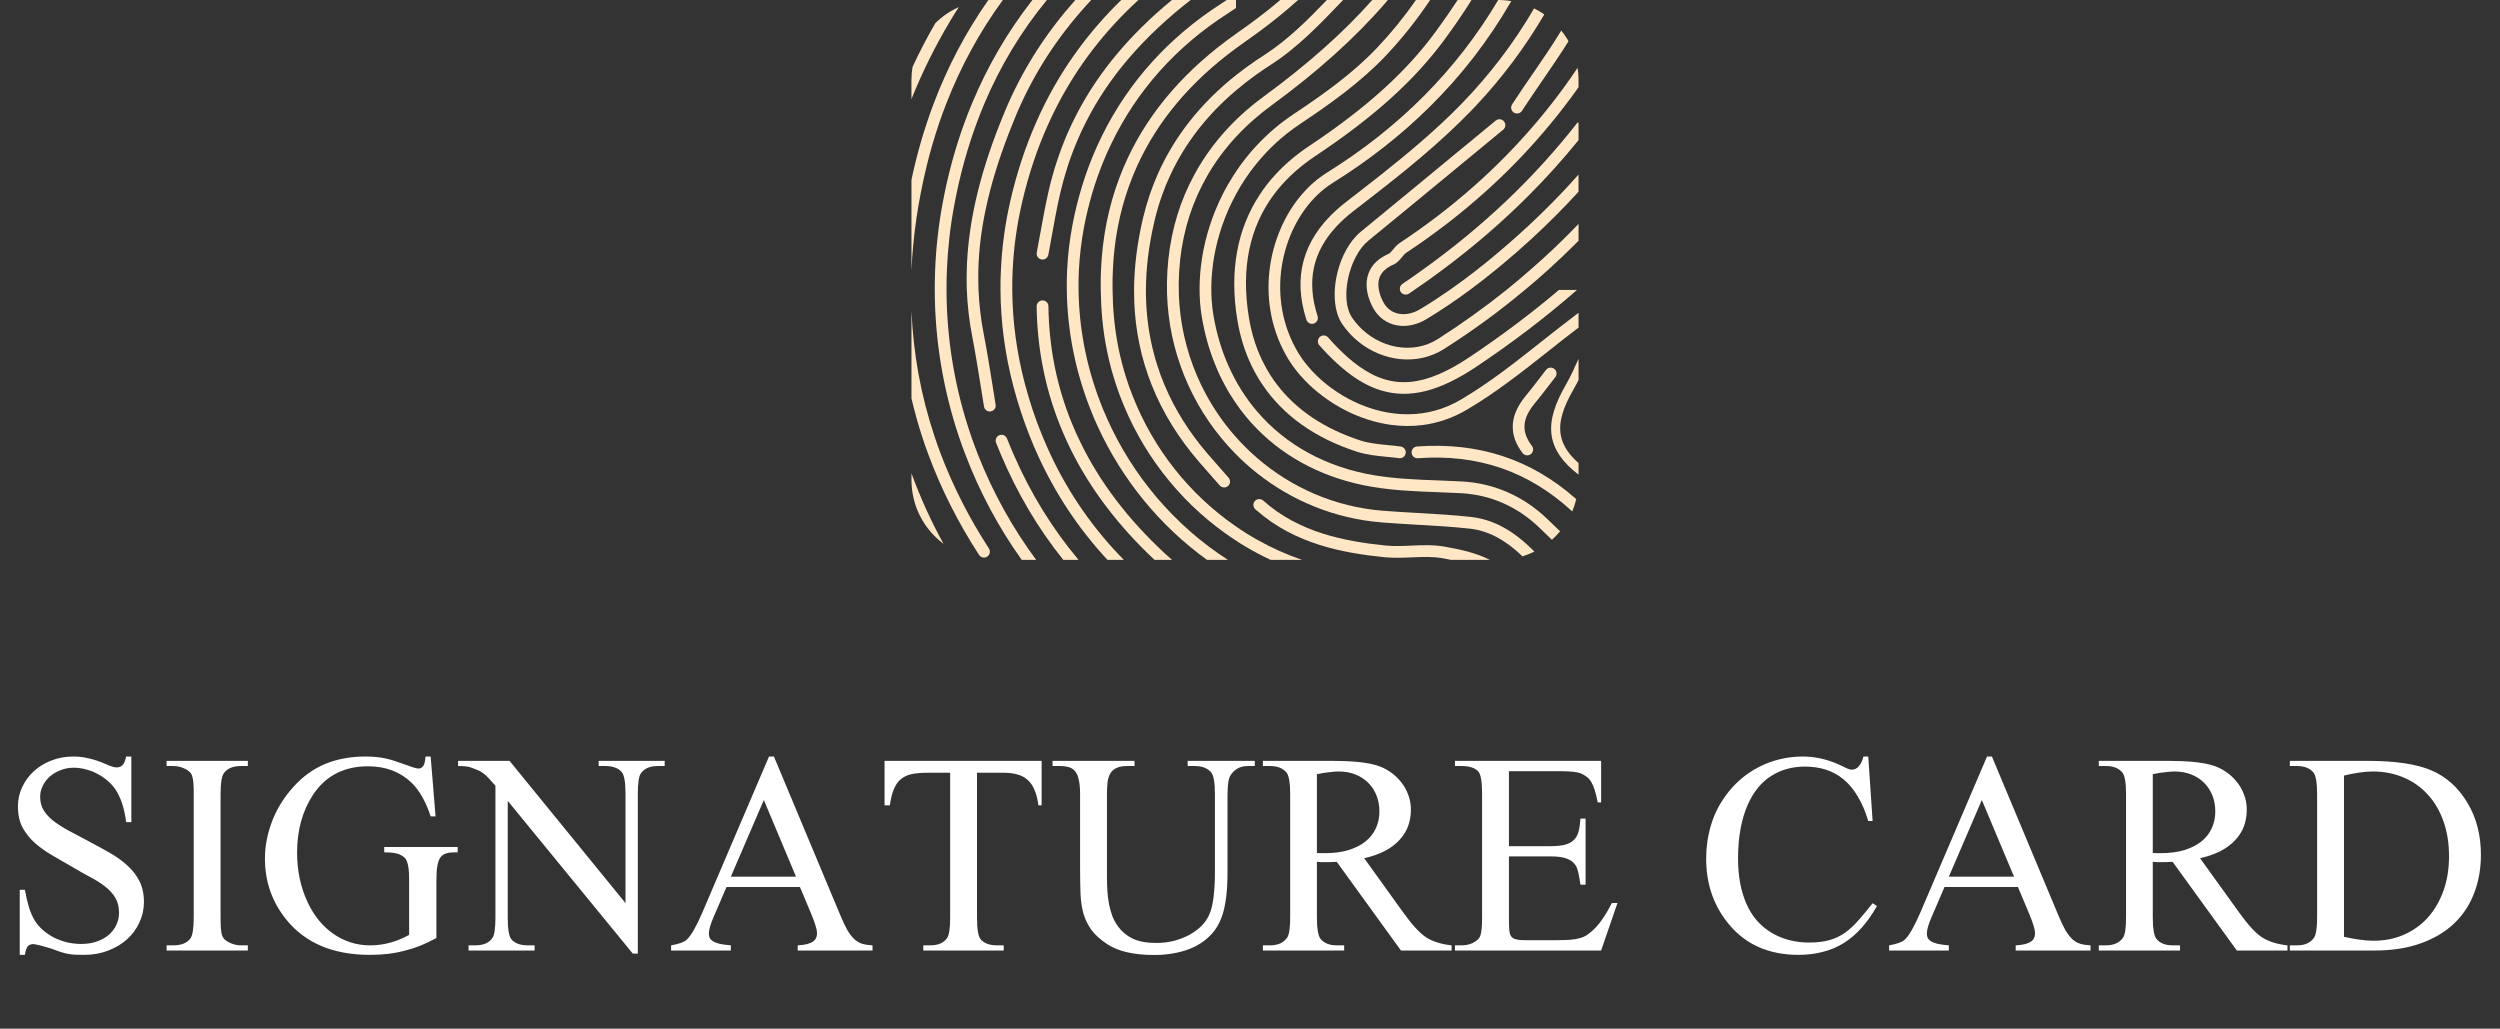 <svg width="192" height="79" viewBox="0 0 192 79" fill="none" xmlns="http://www.w3.org/2000/svg">
<rect x="0" y="0" width="192" height="79" fill="#333333" stroke="none"/>
<path d="M10.087 58.101V63.139H9.689C9.561 62.172 9.328 61.402 8.991 60.829C8.826 60.543 8.619 60.285 8.368 60.056C8.125 59.827 7.856 59.633 7.562 59.476C7.276 59.311 6.968 59.185 6.639 59.1C6.316 59.007 5.991 58.96 5.661 58.96C5.296 58.96 4.956 59.024 4.641 59.153C4.326 59.275 4.05 59.44 3.813 59.648C3.584 59.855 3.405 60.095 3.276 60.367C3.147 60.632 3.083 60.908 3.083 61.194C3.083 61.595 3.176 61.946 3.362 62.247C3.549 62.541 3.803 62.813 4.125 63.063C4.454 63.314 4.838 63.558 5.274 63.794C5.718 64.03 6.198 64.284 6.714 64.557C7.294 64.865 7.845 65.165 8.368 65.459C8.891 65.753 9.349 66.079 9.743 66.436C10.144 66.787 10.463 67.192 10.699 67.65C10.935 68.102 11.054 68.646 11.054 69.283C11.054 69.828 10.939 70.347 10.71 70.841C10.488 71.328 10.173 71.757 9.765 72.13C9.364 72.495 8.88 72.785 8.314 73C7.756 73.222 7.14 73.333 6.467 73.333C6.216 73.333 6.001 73.329 5.822 73.322C5.643 73.315 5.471 73.297 5.307 73.269C5.142 73.247 4.97 73.208 4.791 73.15C4.619 73.1 4.411 73.029 4.168 72.936C3.996 72.871 3.821 72.814 3.642 72.764C3.463 72.706 3.298 72.66 3.147 72.624C2.997 72.588 2.868 72.56 2.761 72.538C2.66 72.517 2.596 72.506 2.567 72.506C2.388 72.506 2.245 72.56 2.138 72.667C2.037 72.774 1.962 72.996 1.912 73.333H1.515V68.338H1.912C2.005 68.861 2.113 69.319 2.234 69.713C2.363 70.1 2.507 70.425 2.664 70.69C2.822 70.948 3.026 71.188 3.276 71.41C3.527 71.632 3.806 71.826 4.114 71.99C4.429 72.148 4.766 72.273 5.124 72.366C5.489 72.452 5.862 72.495 6.241 72.495C6.692 72.495 7.097 72.431 7.455 72.302C7.813 72.173 8.118 72.001 8.368 71.786C8.619 71.564 8.809 71.31 8.938 71.023C9.074 70.73 9.142 70.425 9.142 70.11C9.142 69.645 9.045 69.255 8.852 68.939C8.658 68.617 8.397 68.331 8.067 68.08C7.745 67.829 7.366 67.59 6.929 67.36C6.499 67.131 6.044 66.873 5.564 66.587C5.02 66.265 4.494 65.96 3.985 65.674C3.484 65.38 3.04 65.061 2.653 64.718C2.267 64.367 1.955 63.969 1.719 63.525C1.49 63.081 1.375 62.551 1.375 61.935C1.375 61.42 1.482 60.929 1.697 60.464C1.912 59.998 2.209 59.59 2.589 59.239C2.968 58.888 3.416 58.613 3.932 58.412C4.454 58.204 5.024 58.101 5.64 58.101C6.399 58.101 7.219 58.29 8.1 58.67C8.486 58.849 8.769 58.938 8.948 58.938C9.134 58.938 9.285 58.885 9.399 58.777C9.521 58.663 9.618 58.437 9.689 58.101H10.087ZM19.035 72.603V73H12.794V72.603H13.31C13.918 72.603 14.355 72.427 14.62 72.076C14.792 71.854 14.878 71.303 14.878 70.422V61.012C14.878 60.668 14.871 60.389 14.856 60.174C14.842 59.959 14.813 59.783 14.771 59.648C14.735 59.504 14.677 59.393 14.599 59.315C14.527 59.236 14.427 59.16 14.298 59.089C13.983 58.917 13.653 58.831 13.31 58.831H12.794V58.434H19.035V58.831H18.509C17.907 58.831 17.474 59.007 17.209 59.357C17.03 59.579 16.94 60.131 16.94 61.012V70.422C16.94 70.766 16.948 71.045 16.962 71.26C16.976 71.475 17.001 71.65 17.037 71.786C17.08 71.922 17.141 72.033 17.22 72.119C17.299 72.198 17.402 72.273 17.531 72.345C17.839 72.517 18.165 72.603 18.509 72.603H19.035ZM33.075 58.101L33.451 62.698H33.075C32.703 61.56 32.212 60.697 31.604 60.109C30.73 59.272 29.616 58.852 28.263 58.852C26.408 58.852 24.997 59.587 24.03 61.055C23.221 62.294 22.816 63.769 22.816 65.481C22.816 66.87 23.085 68.137 23.622 69.283C23.858 69.792 24.141 70.25 24.471 70.658C24.8 71.066 25.169 71.414 25.577 71.7C25.985 71.987 26.426 72.209 26.898 72.366C27.378 72.524 27.883 72.603 28.413 72.603C28.95 72.603 29.466 72.534 29.96 72.398C30.461 72.262 30.948 72.062 31.421 71.797V67.586C31.421 67.213 31.407 66.916 31.378 66.694C31.349 66.465 31.306 66.283 31.249 66.147C31.199 66.01 31.127 65.907 31.034 65.835C30.948 65.763 30.848 65.699 30.733 65.642C30.504 65.52 30.096 65.459 29.509 65.459V65.051H35.148V65.459H34.88C34.636 65.459 34.429 65.488 34.257 65.545C34.085 65.595 33.942 65.695 33.827 65.846C33.72 65.996 33.641 66.211 33.591 66.49C33.541 66.769 33.516 67.135 33.516 67.586V72.044C33.086 72.273 32.671 72.47 32.27 72.635C31.869 72.792 31.46 72.921 31.045 73.022C30.637 73.129 30.214 73.208 29.777 73.258C29.348 73.308 28.889 73.333 28.402 73.333C25.588 73.333 23.45 72.431 21.989 70.626C20.894 69.272 20.346 67.711 20.346 65.942C20.346 65.448 20.396 64.954 20.496 64.46C20.596 63.959 20.74 63.472 20.926 62.999C21.112 62.526 21.341 62.075 21.613 61.645C21.885 61.209 22.19 60.808 22.526 60.442C23.242 59.64 24.059 59.05 24.976 58.67C25.899 58.29 26.927 58.101 28.059 58.101C28.395 58.101 28.689 58.115 28.939 58.144C29.19 58.165 29.434 58.204 29.67 58.262C29.906 58.312 30.153 58.383 30.411 58.477C30.676 58.562 30.988 58.67 31.346 58.799C31.74 58.949 32.008 59.024 32.151 59.024C32.287 59.024 32.402 58.964 32.495 58.842C32.595 58.713 32.656 58.466 32.678 58.101H33.075ZM35.181 58.434H39.134L48.039 69.358V60.958C48.039 60.063 47.939 59.504 47.738 59.282C47.466 58.981 47.047 58.831 46.481 58.831H45.977V58.434H51.047V58.831H50.531C49.915 58.831 49.478 59.017 49.221 59.39C49.063 59.612 48.984 60.134 48.984 60.958V73.236H48.598L38.994 61.506V70.476C38.994 71.371 39.091 71.929 39.284 72.151C39.549 72.452 39.968 72.603 40.541 72.603H41.057V73H35.986V72.603H36.491C37.114 72.603 37.555 72.416 37.812 72.044C37.97 71.822 38.049 71.299 38.049 70.476V60.346C37.834 60.095 37.655 59.895 37.512 59.744C37.368 59.594 37.232 59.472 37.103 59.379C36.975 59.279 36.835 59.2 36.685 59.143C36.534 59.078 36.348 59.007 36.126 58.928C35.918 58.863 35.603 58.831 35.181 58.831V58.434ZM61.435 68.123H55.795L54.807 70.422C54.563 70.981 54.441 71.403 54.441 71.689C54.441 71.804 54.459 71.912 54.495 72.012C54.538 72.105 54.62 72.194 54.742 72.28C54.864 72.359 55.036 72.427 55.258 72.484C55.48 72.534 55.77 72.574 56.128 72.603V73H51.541V72.603C52.143 72.495 52.536 72.356 52.723 72.184C52.909 72.012 53.099 71.754 53.292 71.41C53.492 71.059 53.707 70.619 53.937 70.089L59.06 58.101H59.437L64.507 70.218C64.715 70.719 64.904 71.124 65.076 71.432C65.255 71.732 65.438 71.969 65.624 72.141C65.81 72.305 66.011 72.42 66.226 72.484C66.448 72.549 66.709 72.588 67.01 72.603V73H61.263V72.603C61.549 72.588 61.789 72.556 61.982 72.506C62.176 72.456 62.326 72.391 62.434 72.312C62.548 72.234 62.627 72.144 62.67 72.044C62.72 71.944 62.745 71.833 62.745 71.711C62.752 71.553 62.717 71.353 62.638 71.109C62.566 70.859 62.459 70.561 62.315 70.218L61.435 68.123ZM61.134 67.328L58.663 61.441L56.128 67.328H61.134ZM79.997 58.434V61.85H79.75C79.693 61.391 79.596 61.005 79.46 60.69C79.331 60.367 79.159 60.109 78.944 59.916C78.73 59.715 78.468 59.572 78.16 59.486C77.852 59.393 77.494 59.347 77.086 59.347H75.034V70.476C75.034 71.371 75.131 71.929 75.324 72.151C75.589 72.452 76.008 72.603 76.581 72.603H77.086V73H70.909V72.603H71.425C72.041 72.603 72.478 72.416 72.735 72.044C72.893 71.822 72.972 71.299 72.972 70.476V59.347H71.221C70.777 59.347 70.39 59.379 70.061 59.443C69.731 59.508 69.452 59.63 69.223 59.809C68.993 59.988 68.807 60.242 68.664 60.571C68.521 60.901 68.413 61.327 68.342 61.85H67.934V58.434H79.997ZM91.212 58.831V58.434H96.368V58.831H95.82C95.247 58.831 94.807 59.071 94.499 59.551C94.349 59.78 94.273 60.296 94.273 61.098V67.006C94.273 68.46 94.127 69.595 93.833 70.411C93.647 70.934 93.382 71.382 93.038 71.754C92.694 72.119 92.297 72.42 91.846 72.656C91.394 72.893 90.897 73.064 90.353 73.172C89.815 73.287 89.253 73.344 88.666 73.344C87.083 73.344 85.877 73.068 85.046 72.517C84.523 72.173 84.118 71.811 83.832 71.432C83.553 71.045 83.345 70.622 83.209 70.164C83.08 69.699 83.005 69.186 82.983 68.628C82.962 68.062 82.951 67.421 82.951 66.705V61.012C82.951 60.56 82.919 60.192 82.855 59.905C82.797 59.619 82.704 59.397 82.575 59.239C82.446 59.082 82.282 58.974 82.081 58.917C81.888 58.86 81.655 58.831 81.383 58.831H80.835V58.434H87.13V58.831H86.571C86.228 58.831 85.952 58.881 85.744 58.981C85.537 59.075 85.379 59.214 85.272 59.4C85.164 59.587 85.092 59.816 85.057 60.088C85.028 60.36 85.014 60.668 85.014 61.012V67.36C85.014 67.718 85.024 68.073 85.046 68.424C85.067 68.775 85.11 69.115 85.175 69.444C85.239 69.767 85.325 70.075 85.433 70.368C85.547 70.655 85.694 70.92 85.873 71.163C86.152 71.55 86.525 71.858 86.99 72.087C87.463 72.309 88.064 72.42 88.795 72.42C89.268 72.42 89.719 72.366 90.148 72.259C90.585 72.144 90.983 71.99 91.341 71.797C91.706 71.596 92.021 71.364 92.286 71.099C92.551 70.826 92.752 70.529 92.888 70.207C93.167 69.555 93.307 68.456 93.307 66.909V61.012C93.307 60.095 93.206 59.526 93.006 59.304C92.727 58.989 92.311 58.831 91.76 58.831H91.212ZM111.482 73H107.594L102.663 66.189C102.477 66.197 102.309 66.204 102.158 66.211C102.015 66.211 101.886 66.211 101.771 66.211C101.678 66.211 101.578 66.211 101.471 66.211C101.363 66.204 101.252 66.197 101.138 66.189V70.422C101.138 71.338 101.238 71.908 101.438 72.13C101.711 72.445 102.119 72.603 102.663 72.603H103.232V73H96.991V72.603H97.539C98.148 72.603 98.588 72.402 98.86 72.001C99.011 71.779 99.086 71.253 99.086 70.422V61.012C99.086 60.095 98.986 59.526 98.785 59.304C98.506 58.989 98.091 58.831 97.539 58.831H96.991V58.434H102.298C103.83 58.434 104.969 58.548 105.714 58.777C106.079 58.885 106.419 59.046 106.734 59.261C107.057 59.476 107.336 59.73 107.572 60.023C107.816 60.317 108.006 60.647 108.142 61.012C108.285 61.377 108.356 61.767 108.356 62.183C108.356 62.634 108.285 63.056 108.142 63.45C107.998 63.837 107.776 64.191 107.476 64.514C107.182 64.836 106.81 65.115 106.358 65.352C105.907 65.588 105.377 65.774 104.769 65.91L107.776 70.089C108.471 71.056 109.062 71.693 109.549 72.001C110.05 72.316 110.695 72.517 111.482 72.603V73ZM101.138 65.513C101.274 65.513 101.392 65.516 101.492 65.523C101.592 65.523 101.675 65.523 101.739 65.523C102.434 65.523 103.043 65.445 103.565 65.287C104.095 65.122 104.536 64.897 104.887 64.61C105.238 64.324 105.499 63.987 105.671 63.601C105.85 63.207 105.939 62.781 105.939 62.322C105.939 61.871 105.864 61.459 105.714 61.087C105.563 60.707 105.349 60.382 105.069 60.109C104.797 59.837 104.468 59.626 104.081 59.476C103.701 59.325 103.283 59.25 102.824 59.25C102.617 59.25 102.373 59.268 102.094 59.304C101.814 59.332 101.496 59.383 101.138 59.454V65.513ZM115.887 59.228V64.986H119.088C119.553 64.986 119.929 64.947 120.216 64.868C120.509 64.782 120.739 64.653 120.903 64.481C121.068 64.302 121.183 64.08 121.247 63.815C121.312 63.55 121.354 63.235 121.376 62.87H121.773V67.94H121.376C121.326 67.582 121.276 67.292 121.226 67.07C121.175 66.841 121.125 66.676 121.075 66.576C121.011 66.447 120.928 66.336 120.828 66.243C120.728 66.143 120.599 66.057 120.441 65.985C120.284 65.914 120.094 65.86 119.872 65.824C119.65 65.788 119.389 65.77 119.088 65.77H115.887V70.572C115.887 71.21 115.915 71.603 115.973 71.754C116.001 71.818 116.037 71.879 116.08 71.936C116.123 71.994 116.184 72.044 116.263 72.087C116.349 72.123 116.456 72.151 116.585 72.173C116.721 72.194 116.889 72.205 117.09 72.205H119.561C119.983 72.205 120.334 72.194 120.613 72.173C120.9 72.144 121.147 72.101 121.354 72.044C121.569 71.98 121.756 71.894 121.913 71.786C122.078 71.671 122.25 71.528 122.429 71.356C122.651 71.142 122.876 70.866 123.105 70.529C123.335 70.193 123.564 69.799 123.793 69.348H124.223L122.966 73H111.74V72.603H112.256C112.392 72.603 112.535 72.588 112.686 72.56C112.836 72.531 112.976 72.484 113.104 72.42C113.241 72.356 113.362 72.277 113.47 72.184C113.577 72.083 113.652 71.969 113.695 71.84C113.781 71.618 113.824 71.149 113.824 70.433V60.969C113.824 60.052 113.731 59.483 113.545 59.261C113.287 58.974 112.857 58.831 112.256 58.831H111.74V58.434H122.966V61.624H122.708C122.629 61.237 122.55 60.919 122.472 60.668C122.393 60.417 122.303 60.21 122.203 60.045C122.103 59.88 121.988 59.751 121.859 59.658C121.73 59.558 121.576 59.468 121.397 59.39C121.104 59.282 120.599 59.228 119.883 59.228H115.887ZM143.483 58.101L143.816 63.053H143.483C143.261 62.315 142.989 61.681 142.667 61.151C142.352 60.621 141.99 60.188 141.582 59.852C141.174 59.515 140.723 59.268 140.229 59.11C139.734 58.953 139.197 58.874 138.617 58.874C137.643 58.874 136.78 59.114 136.028 59.594C135.276 60.066 134.678 60.797 134.234 61.785C133.991 62.329 133.805 62.949 133.676 63.644C133.547 64.331 133.482 65.105 133.482 65.964C133.482 67.274 133.694 68.417 134.116 69.391C134.331 69.885 134.6 70.318 134.922 70.69C135.251 71.063 135.624 71.374 136.039 71.625C136.454 71.876 136.906 72.065 137.393 72.194C137.887 72.323 138.399 72.388 138.929 72.388C139.53 72.388 140.049 72.327 140.486 72.205C140.923 72.083 141.321 71.897 141.679 71.647C142.037 71.396 142.381 71.081 142.71 70.701C143.047 70.322 143.415 69.878 143.816 69.369L144.149 69.584C143.784 70.228 143.39 70.787 142.968 71.26C142.545 71.732 142.087 72.123 141.593 72.431C141.099 72.739 140.562 72.964 139.981 73.107C139.409 73.258 138.789 73.333 138.123 73.333C135.702 73.333 133.833 72.438 132.516 70.647C131.527 69.315 131.033 67.747 131.033 65.942C131.033 65.076 131.151 64.238 131.388 63.429C131.624 62.612 131.989 61.86 132.483 61.173C132.827 60.686 133.217 60.253 133.654 59.873C134.098 59.486 134.575 59.164 135.083 58.906C135.599 58.641 136.139 58.441 136.705 58.305C137.271 58.169 137.851 58.101 138.445 58.101C139.498 58.101 140.536 58.358 141.561 58.874C141.876 59.039 142.09 59.117 142.205 59.11C142.434 59.11 142.624 59.017 142.774 58.831C142.932 58.638 143.043 58.394 143.107 58.101H143.483ZM154.978 68.123H149.338L148.35 70.422C148.106 70.981 147.984 71.403 147.984 71.689C147.984 71.804 148.002 71.912 148.038 72.012C148.081 72.105 148.163 72.194 148.285 72.28C148.407 72.359 148.579 72.427 148.801 72.484C149.023 72.534 149.313 72.574 149.671 72.603V73H145.084V72.603C145.686 72.495 146.079 72.356 146.266 72.184C146.452 72.012 146.642 71.754 146.835 71.41C147.035 71.059 147.25 70.619 147.479 70.089L152.604 58.101H152.979L158.05 70.218C158.257 70.719 158.447 71.124 158.619 71.432C158.798 71.732 158.981 71.969 159.167 72.141C159.353 72.305 159.554 72.42 159.769 72.484C159.991 72.549 160.252 72.588 160.553 72.603V73H154.806V72.603C155.092 72.588 155.332 72.556 155.525 72.506C155.719 72.456 155.869 72.391 155.977 72.312C156.091 72.234 156.17 72.144 156.213 72.044C156.263 71.944 156.288 71.833 156.288 71.711C156.295 71.553 156.259 71.353 156.181 71.109C156.109 70.859 156.002 70.561 155.858 70.218L154.978 68.123ZM154.677 67.328L152.206 61.441L149.671 67.328H154.677ZM175.678 73H171.789L166.858 66.189C166.672 66.197 166.504 66.204 166.354 66.211C166.21 66.211 166.081 66.211 165.967 66.211C165.874 66.211 165.773 66.211 165.666 66.211C165.559 66.204 165.448 66.197 165.333 66.189V70.422C165.333 71.338 165.433 71.908 165.634 72.13C165.906 72.445 166.314 72.603 166.858 72.603H167.428V73H161.187V72.603H161.734C162.343 72.603 162.784 72.402 163.056 72.001C163.206 71.779 163.281 71.253 163.281 70.422V61.012C163.281 60.095 163.181 59.526 162.98 59.304C162.701 58.989 162.286 58.831 161.734 58.831H161.187V58.434H166.493C168.026 58.434 169.164 58.548 169.909 58.777C170.274 58.885 170.615 59.046 170.93 59.261C171.252 59.476 171.531 59.73 171.768 60.023C172.011 60.317 172.201 60.647 172.337 61.012C172.48 61.377 172.552 61.767 172.552 62.183C172.552 62.634 172.48 63.056 172.337 63.45C172.194 63.837 171.972 64.191 171.671 64.514C171.377 64.836 171.005 65.115 170.554 65.352C170.103 65.588 169.573 65.774 168.964 65.91L171.972 70.089C172.666 71.056 173.257 71.693 173.744 72.001C174.245 72.316 174.89 72.517 175.678 72.603V73ZM165.333 65.513C165.469 65.513 165.587 65.516 165.688 65.523C165.788 65.523 165.87 65.523 165.935 65.523C166.629 65.523 167.238 65.445 167.761 65.287C168.291 65.122 168.731 64.897 169.082 64.61C169.433 64.324 169.694 63.987 169.866 63.601C170.045 63.207 170.135 62.781 170.135 62.322C170.135 61.871 170.06 61.459 169.909 61.087C169.759 60.707 169.544 60.382 169.265 60.109C168.993 59.837 168.663 59.626 168.276 59.476C167.897 59.325 167.478 59.25 167.02 59.25C166.812 59.25 166.568 59.268 166.289 59.304C166.01 59.332 165.691 59.383 165.333 59.454V65.513ZM175.86 73V72.603H176.408C177.017 72.603 177.454 72.406 177.719 72.012C177.876 71.783 177.955 71.253 177.955 70.422V61.012C177.955 60.095 177.855 59.526 177.654 59.304C177.375 58.989 176.96 58.831 176.408 58.831H175.86V58.434H181.79C183.967 58.434 185.621 58.681 186.753 59.175C187.892 59.669 188.805 60.492 189.492 61.645C190.187 62.791 190.534 64.123 190.534 65.642C190.534 66.716 190.359 67.704 190.008 68.606C189.664 69.509 189.148 70.286 188.461 70.938C187.781 71.582 186.928 72.087 185.904 72.452C184.887 72.817 183.709 73 182.37 73H175.86ZM180.018 71.947C180.913 72.148 181.675 72.248 182.306 72.248C183.129 72.248 183.892 72.098 184.594 71.797C185.303 71.489 185.915 71.056 186.431 70.497C186.946 69.931 187.351 69.247 187.645 68.445C187.938 67.643 188.085 66.745 188.085 65.749C188.085 64.746 187.938 63.844 187.645 63.042C187.358 62.24 186.953 61.56 186.431 61.001C185.915 60.435 185.296 60.002 184.572 59.701C183.856 59.4 183.072 59.25 182.22 59.25C181.897 59.25 181.554 59.279 181.188 59.336C180.823 59.386 180.433 59.461 180.018 59.562V71.947Z" fill="white"/>
<path d="M82.857 20.782C82.834 21.265 82.825 21.744 82.834 22.222C82.861 25.148 83.421 28.03 84.442 30.735C84.622 31.222 84.821 31.701 85.033 32.171C86.984 36.528 90.172 40.34 94.304 42.999H92.701C89.034 40.353 86.171 36.799 84.32 32.785C84.103 32.315 83.9 31.837 83.715 31.354C82.581 28.463 81.963 25.366 81.931 22.223C81.922 21.744 81.931 21.261 81.954 20.782C82.008 19.577 82.153 18.367 82.387 17.165C82.744 15.336 83.263 13.593 83.945 11.945C84.162 11.421 84.397 10.906 84.645 10.405C86.677 6.296 89.766 2.863 93.789 0.281C93.934 0.19 94.074 0.096 94.214 0H94.923V0.615C94.711 0.759 94.494 0.904 94.277 1.044C90.331 3.572 87.314 6.959 85.359 11.014C85.11 11.524 84.88 12.044 84.668 12.576C84.063 14.085 83.597 15.674 83.272 17.336C83.051 18.483 82.915 19.635 82.857 20.781V20.782Z" fill="#FFE7C6"/>
<path d="M99.999 42.999H97.592C97.235 42.837 96.883 42.661 96.54 42.475C95.962 42.169 95.397 41.834 94.856 41.473C91.058 38.993 88.046 35.354 86.289 31.096C86.086 30.608 85.901 30.116 85.734 29.614C85.183 27.966 84.813 26.236 84.65 24.453C84.582 23.698 84.546 22.953 84.537 22.222C84.528 21.734 84.532 21.255 84.555 20.781C84.659 18.266 85.124 15.9 85.955 13.696C86.154 13.164 86.371 12.64 86.615 12.129C88.33 8.476 91.103 5.288 94.923 2.597C94.978 2.556 95.032 2.515 95.086 2.479C95.582 2.136 96.057 1.793 96.508 1.45C97.154 0.967 97.759 0.483 98.323 0H99.692C98.743 0.859 97.687 1.712 96.508 2.574C96.215 2.791 95.912 3.003 95.601 3.22C95.371 3.378 95.145 3.541 94.923 3.708C91.428 6.277 88.895 9.298 87.332 12.744C87.093 13.268 86.881 13.801 86.686 14.343C85.969 16.357 85.562 18.502 85.467 20.782C85.44 21.256 85.436 21.74 85.445 22.223C85.45 22.927 85.485 23.645 85.553 24.372C85.698 25.953 86.009 27.488 86.474 28.96C86.632 29.475 86.813 29.981 87.016 30.477C88.61 34.506 91.36 37.965 94.856 40.385C95.397 40.769 95.962 41.121 96.54 41.446C97.637 42.065 98.793 42.589 99.999 42.999Z" fill="#FFE7C6"/>
<path d="M117.84 42.362C117.551 42.507 117.245 42.629 116.928 42.728C115.578 41.432 114.282 40.755 112.86 40.597C111.519 40.452 110.146 40.371 108.818 40.299C107.933 40.245 107.025 40.195 106.127 40.123C102.514 39.834 99.218 38.461 96.54 36.339C95.944 35.869 95.384 35.363 94.856 34.821C93.37 33.304 92.146 31.53 91.256 29.565C91.035 29.082 90.837 28.59 90.66 28.084C89.956 26.092 89.59 23.948 89.622 21.721C89.658 19.296 90.119 17.029 90.986 14.952C91.203 14.437 91.442 13.936 91.708 13.448C92.539 11.904 93.614 10.486 94.923 9.208C95.42 8.725 95.944 8.264 96.508 7.826C96.693 7.677 96.883 7.533 97.078 7.393C100.442 4.927 103.164 2.507 105.391 0H106.583C106.534 0.064 106.479 0.127 106.425 0.19C104.095 2.895 101.21 5.487 97.615 8.12C97.231 8.4 96.861 8.693 96.509 8.996C95.94 9.474 95.412 9.98 94.924 10.509C94.079 11.421 93.353 12.405 92.747 13.448C92.463 13.936 92.206 14.437 91.975 14.952C91.049 17.02 90.562 19.296 90.526 21.735C90.494 23.961 90.883 26.106 91.619 28.084C91.809 28.589 92.016 29.082 92.251 29.565C92.942 30.997 93.818 32.32 94.857 33.499C95.381 34.095 95.94 34.65 96.541 35.169C99.178 37.45 102.515 38.931 106.2 39.225C107.085 39.292 107.992 39.347 108.869 39.397C110.21 39.473 111.596 39.55 112.956 39.699C114.654 39.889 116.176 40.702 117.743 42.264L117.842 42.364L117.84 42.362Z" fill="#FFE7C6"/>
<path d="M75.112 34.925C76.241 37.802 77.745 40.521 79.579 42.999H78.468C76.693 40.507 75.239 37.797 74.15 34.93C73.961 34.451 73.789 33.968 73.626 33.48C72.434 29.899 71.793 26.102 71.789 22.223C71.789 21.744 71.798 21.265 71.816 20.782C71.884 19.057 72.074 17.323 72.398 15.58C72.8 13.431 73.356 11.376 74.074 9.421C74.25 8.933 74.439 8.454 74.634 7.985C75.831 5.099 77.384 2.435 79.289 0H80.4C78.418 2.416 76.815 5.072 75.587 7.984C75.388 8.454 75.198 8.933 75.022 9.42C74.277 11.412 73.704 13.52 73.288 15.747C72.972 17.431 72.787 19.115 72.719 20.782C72.701 21.261 72.692 21.744 72.692 22.222C72.696 26.106 73.351 29.904 74.579 33.48C74.746 33.967 74.922 34.446 75.112 34.925V34.925Z" fill="#FFE7C6"/>
<path d="M119.814 40.805C119.62 41.035 119.412 41.252 119.186 41.455C118.852 41.13 118.518 40.809 118.184 40.489C116.522 38.899 114.458 37.996 112.209 37.878C111.636 37.847 111.058 37.824 110.48 37.802C108.813 37.739 107.093 37.675 105.417 37.395C101.832 36.795 98.802 35.241 96.539 32.938C95.916 32.306 95.352 31.62 94.855 30.88C94.566 30.46 94.3 30.021 94.061 29.565C93.799 29.091 93.564 28.594 93.361 28.084C92.864 26.896 92.507 25.614 92.286 24.255C91.848 21.55 92.291 18.122 93.889 14.952C94.142 14.442 94.431 13.94 94.747 13.448C94.802 13.358 94.86 13.268 94.923 13.182C95.384 12.487 95.912 11.813 96.508 11.177C97.33 10.292 98.283 9.474 99.367 8.752C101.588 7.275 103.905 5.636 105.784 3.644C106.858 2.507 107.847 1.292 108.746 0H109.834C108.823 1.517 107.689 2.94 106.443 4.263C104.501 6.313 102.135 7.997 99.868 9.506C98.541 10.391 97.425 11.425 96.509 12.554C95.881 13.317 95.349 14.125 94.906 14.952C93.225 18.05 92.747 21.45 93.176 24.11C93.406 25.532 93.799 26.865 94.341 28.084C94.915 29.38 95.651 30.554 96.54 31.593C98.726 34.158 101.824 35.882 105.567 36.506C107.184 36.772 108.877 36.84 110.516 36.899C111.099 36.921 111.681 36.944 112.259 36.975C114.725 37.106 116.992 38.095 118.812 39.839C119.146 40.159 119.481 40.484 119.815 40.805H119.814Z" fill="#FFE7C6"/>
<path d="M70.001 36.352C70.692 38.244 71.513 40.051 72.466 41.771C72.358 41.69 72.254 41.609 72.155 41.519C70.885 40.439 70.073 38.863 70.005 37.089C70.001 37.007 70.001 36.926 70.001 36.849V36.353V36.352Z" fill="#FFE7C6"/>
<path d="M73.635 0.542C73.423 0.868 73.22 1.197 73.021 1.531C71.829 3.523 70.822 5.55 70 7.614V6.151C70 5.808 70.027 5.469 70.082 5.144C70.605 4.015 71.188 2.896 71.829 1.785C71.866 1.748 71.897 1.713 71.933 1.681C72.344 1.292 72.814 0.954 73.324 0.692C73.428 0.637 73.532 0.588 73.636 0.542H73.635Z" fill="#FFE7C6"/>
<path d="M105.95 21.306C105.833 21.617 105.837 21.952 105.9 22.267C105.954 22.565 106.063 22.846 106.176 23.076C106.411 23.581 106.772 23.907 107.246 24.051C107.797 24.218 108.456 24.11 109.048 23.757C109.811 23.301 110.57 22.805 111.342 22.267C112.028 21.788 112.719 21.278 113.424 20.727C113.893 20.357 114.372 19.973 114.855 19.567C117.208 17.602 119.33 15.553 121.231 13.407V14.726C120.658 15.353 120.066 15.972 119.456 16.582C118.192 17.846 116.851 19.075 115.433 20.258C115.243 20.416 115.054 20.574 114.864 20.728C114.196 21.274 113.537 21.789 112.886 22.267C111.748 23.112 110.633 23.861 109.513 24.53C108.7 25.017 107.779 25.157 106.984 24.913C106.266 24.696 105.706 24.196 105.358 23.464C105.159 23.048 105.033 22.651 104.983 22.267C104.92 21.807 104.961 21.378 105.105 20.989C105.137 20.899 105.178 20.813 105.222 20.728C105.494 20.204 105.972 19.789 106.645 19.495C106.744 19.454 106.866 19.31 106.983 19.165C107.119 18.998 107.277 18.809 107.494 18.664C111.513 16.004 115.012 12.92 117.974 9.425C118.34 8.996 118.697 8.558 119.045 8.115C119.79 7.176 120.494 6.205 121.159 5.207C121.19 5.42 121.213 5.632 121.222 5.848C121.226 5.948 121.231 6.052 121.231 6.151V6.698C120.896 7.176 120.548 7.65 120.187 8.115C119.853 8.558 119.51 8.991 119.153 9.42C116.037 13.222 112.307 16.564 107.99 19.418C107.891 19.486 107.787 19.608 107.679 19.743C107.503 19.956 107.304 20.195 107.006 20.326C106.744 20.439 106.527 20.574 106.356 20.728C106.166 20.9 106.031 21.089 105.95 21.306H105.95Z" fill="#FFE7C6"/>
<path d="M77.772 20.782C77.745 21.265 77.736 21.744 77.741 22.222C77.754 24.643 78.075 27.063 78.707 29.461C79.073 30.848 79.515 32.18 80.044 33.458C80.248 33.959 80.464 34.456 80.694 34.939C82.108 37.942 83.982 40.634 86.312 43H85.056C82.839 40.616 81.051 37.92 79.692 34.93C79.47 34.447 79.263 33.959 79.068 33.458C78.59 32.248 78.178 30.997 77.835 29.697C77.181 27.217 76.851 24.725 76.837 22.223C76.833 21.745 76.842 21.262 76.869 20.783C76.946 18.968 77.194 17.152 77.614 15.346C78.097 13.255 78.748 11.286 79.561 9.435C79.778 8.934 80.008 8.442 80.252 7.963C81.742 5.004 83.692 2.358 86.113 0H87.427C84.862 2.353 82.812 5.009 81.25 7.998C81.006 8.468 80.771 8.95 80.55 9.438C79.678 11.344 78.996 13.38 78.495 15.548C78.089 17.291 77.849 19.038 77.772 20.781V20.782Z" fill="#FFE7C6"/>
<path d="M121.232 24.029V25.158C120.477 25.731 119.719 26.328 118.987 26.91C116.973 28.504 114.891 30.152 112.647 31.471C111.527 32.13 110.38 32.5 109.237 32.645C108.42 32.749 107.611 32.735 106.822 32.627C104.392 32.297 102.152 31.069 100.558 29.556C100.066 29.087 99.632 28.59 99.276 28.084C99.163 27.926 99.055 27.768 98.959 27.61C96.354 23.334 97.311 18.064 99.962 14.953C100.468 14.357 101.033 13.842 101.651 13.427C101.728 13.377 101.804 13.328 101.881 13.277C107.495 9.786 111.902 5.343 115.063 0H115.176C115.479 0.005 115.777 0.037 116.066 0.082C114.35 3.062 112.264 5.772 109.802 8.201C107.608 10.373 105.124 12.319 102.356 14.044C101.945 14.297 101.556 14.604 101.195 14.952C98.36 17.657 97.163 22.918 99.732 27.14C99.926 27.456 100.152 27.777 100.414 28.084C100.834 28.599 101.345 29.095 101.914 29.547C102.912 30.337 104.108 31.001 105.404 31.398C106.312 31.678 107.265 31.832 108.231 31.814C109.545 31.796 110.895 31.457 112.191 30.694C114.382 29.407 116.44 27.777 118.427 26.201C119.326 25.492 120.256 24.756 121.186 24.056C121.2 24.047 121.218 24.038 121.232 24.029V24.029Z" fill="#FFE7C6"/>
<path d="M75.948 42.123C76.065 42.308 76.038 42.543 75.889 42.688C75.866 42.71 75.844 42.733 75.817 42.751C75.605 42.886 75.325 42.823 75.189 42.615C73.577 40.127 72.286 37.567 71.311 34.938C71.13 34.46 70.963 33.972 70.805 33.489C70.498 32.532 70.227 31.565 70.001 30.595V23.848C70.137 27.149 70.724 30.369 71.762 33.485C71.92 33.973 72.091 34.456 72.277 34.934C73.216 37.395 74.44 39.793 75.948 42.123H75.948Z" fill="#FFE7C6"/>
<path d="M77.018 0C75.235 2.444 73.781 5.103 72.665 7.98C72.48 8.454 72.304 8.933 72.137 9.42C71.78 10.477 71.459 11.556 71.188 12.667C70.511 15.422 70.114 18.131 70.001 20.782V13.8C70.095 13.353 70.199 12.902 70.312 12.45C70.565 11.416 70.859 10.405 71.188 9.42C71.346 8.933 71.518 8.454 71.698 7.98C72.778 5.117 74.182 2.457 75.903 0.005C75.988 0 76.07 0 76.155 0H77.018H77.018Z" fill="#FFE7C6"/>
<path d="M113.013 0C112.412 0.962 111.749 1.933 111.026 2.922C108.669 6.142 105.58 8.942 101.006 11.99C100.337 12.437 99.728 12.916 99.186 13.431C98.676 13.909 98.224 14.415 97.826 14.952C95.957 17.472 95.306 20.61 95.907 24.332C96.124 25.704 96.539 26.96 97.144 28.084C97.415 28.599 97.727 29.087 98.079 29.543C99.565 31.49 101.728 32.939 104.509 33.838C105.141 34.041 105.828 34.109 106.55 34.181C106.894 34.212 107.237 34.244 107.576 34.294C107.819 34.33 107.991 34.56 107.959 34.804C107.941 34.903 107.896 34.994 107.828 35.062C107.734 35.156 107.594 35.211 107.449 35.188C107.124 35.143 106.794 35.111 106.465 35.08C105.724 35.007 104.956 34.931 104.229 34.696C100.996 33.653 98.548 31.906 96.959 29.544C96.642 29.083 96.367 28.595 96.119 28.085C95.591 26.988 95.22 25.782 95.013 24.477C94.421 20.801 95.017 17.581 96.747 14.953C97.09 14.42 97.487 13.915 97.93 13.431C98.661 12.632 99.52 11.9 100.504 11.241C104.983 8.251 108.004 5.519 110.294 2.385C110.886 1.581 111.432 0.787 111.947 0.001H113.013L113.013 0Z" fill="#FFE7C6"/>
<path d="M103.15 0L103.146 0.005C101.434 1.798 99.668 3.65 97.587 4.982C97.216 5.217 96.855 5.461 96.507 5.713C95.952 6.106 95.424 6.517 94.922 6.946C92.701 8.825 91.016 11.002 89.879 13.449C89.648 13.937 89.445 14.438 89.26 14.952C89.034 15.589 88.835 16.244 88.677 16.912C88.668 16.952 88.659 16.993 88.65 17.034C87.792 20.696 87.792 24.119 88.65 27.28C88.722 27.552 88.799 27.818 88.889 28.084C89.047 28.586 89.227 29.082 89.436 29.575H89.44C90.226 31.453 91.342 33.228 92.782 34.895C93.134 35.301 93.487 35.703 93.843 36.105L94.353 36.688C94.511 36.868 94.502 37.139 94.335 37.306C94.326 37.311 94.317 37.32 94.313 37.324C94.123 37.491 93.839 37.468 93.676 37.283L93.166 36.705C92.809 36.299 92.452 35.892 92.1 35.486C90.506 33.644 89.287 31.67 88.455 29.579C87.647 27.552 87.196 25.407 87.11 23.158V23.127C87.101 22.829 87.096 22.526 87.096 22.223C87.11 20.444 87.344 18.602 87.796 16.701C88.071 15.553 88.442 14.456 88.902 13.404C90.189 10.487 92.203 7.936 94.922 5.773C95.427 5.375 95.956 4.987 96.507 4.612C96.701 4.482 96.9 4.351 97.099 4.224C98.855 3.099 100.409 1.555 101.903 0.002H103.15L103.15 0Z" fill="#FFE7C6"/>
<path d="M121.232 17.196V18.488C121.173 18.551 121.114 18.61 121.056 18.669C120.351 19.373 119.629 20.06 118.888 20.728C118.305 21.256 117.714 21.771 117.108 22.267C115.149 23.911 113.076 25.419 110.895 26.806C108.876 28.093 106.207 27.781 104.306 26.223C103.85 25.852 103.435 25.406 103.087 24.895C102.875 24.584 102.726 24.213 102.631 23.802C102.455 23.057 102.464 22.181 102.631 21.314C102.857 20.118 103.39 18.939 104.148 18.135C104.265 18.009 104.392 17.892 104.523 17.783C106.975 15.778 109.413 13.764 111.856 11.746L114.674 9.424L114.873 9.262C115.063 9.104 115.347 9.131 115.505 9.321C115.532 9.352 115.55 9.389 115.568 9.425C115.65 9.606 115.609 9.822 115.446 9.958L112.43 12.446C109.987 14.46 107.544 16.479 105.092 18.484C104.721 18.787 104.4 19.206 104.143 19.694C103.335 21.202 103.114 23.325 103.836 24.39C103.981 24.603 104.134 24.797 104.301 24.982C105.909 26.757 108.51 27.253 110.411 26.048C112.248 24.878 114.014 23.614 115.694 22.268C116.313 21.767 116.922 21.257 117.523 20.729C118.815 19.609 120.052 18.43 121.231 17.197L121.232 17.196Z" fill="#FFE7C6"/>
<path d="M83.809 0C81.529 2.435 79.741 5.081 78.418 7.975C78.278 8.278 78.142 8.58 78.016 8.887C77.939 9.068 77.866 9.248 77.799 9.425C76.088 13.638 75.216 17.305 75.135 20.782C75.126 21.265 75.13 21.748 75.148 22.222C75.194 23.387 75.333 24.535 75.555 25.681C75.794 26.909 75.997 28.165 76.192 29.38C76.282 29.944 76.372 30.513 76.463 31.078C76.49 31.227 76.44 31.371 76.336 31.471C76.273 31.534 76.192 31.579 76.092 31.597C75.848 31.638 75.614 31.471 75.573 31.227C75.478 30.658 75.388 30.089 75.298 29.524C75.104 28.314 74.905 27.067 74.67 25.853C74.435 24.656 74.296 23.45 74.25 22.222C74.237 21.744 74.232 21.265 74.246 20.782C74.331 17.273 75.18 13.552 76.82 9.425C76.937 9.131 77.054 8.838 77.181 8.54C77.257 8.35 77.339 8.165 77.42 7.98C78.698 5.09 80.409 2.444 82.586 0H83.81H83.809Z" fill="#FFE7C6"/>
<path d="M90.014 42.999H88.668C85.896 40.398 83.751 37.576 82.247 34.546C82.021 34.085 81.805 33.616 81.606 33.146C80.328 30.13 79.659 26.915 79.614 23.528C79.614 23.279 79.813 23.072 80.061 23.072C80.31 23.067 80.518 23.265 80.518 23.514C80.558 26.68 81.163 29.691 82.329 32.532C82.527 33.011 82.739 33.484 82.97 33.954C84.446 37.007 86.6 39.843 89.404 42.453C89.608 42.638 89.811 42.823 90.014 42.999Z" fill="#FFE7C6"/>
<path d="M121.114 22.267C118.753 24.331 116.179 26.296 113.388 28.161C110.602 30.026 108.289 30.653 106.081 29.989C104.921 29.642 103.791 28.933 102.631 27.858C102.202 27.465 101.764 27.013 101.322 26.512C101.159 26.327 101.182 26.047 101.362 25.875C101.552 25.708 101.836 25.726 101.999 25.916C102.211 26.159 102.424 26.39 102.631 26.602C103.209 27.203 103.769 27.699 104.324 28.096C106.948 29.998 109.436 29.718 112.886 27.41C115.333 25.771 117.614 24.059 119.727 22.267H121.113L121.114 22.267Z" fill="#FFE7C6"/>
<path d="M118.599 1.112C117.118 3.636 115.37 5.975 113.347 8.124C113.22 8.26 113.089 8.396 112.958 8.531C112.665 8.833 112.363 9.136 112.06 9.429C109.585 11.845 106.835 13.981 104.153 16.049C104.08 16.103 104.008 16.162 103.936 16.216C103.444 16.6 103.006 16.993 102.632 17.399C100.803 19.364 100.333 21.626 101.191 24.281C101.245 24.448 101.2 24.62 101.083 24.738C101.033 24.787 100.975 24.828 100.902 24.85C100.663 24.927 100.41 24.796 100.333 24.557C99.281 21.301 100.053 18.47 102.632 16.135C102.867 15.918 103.119 15.71 103.386 15.503C103.643 15.304 103.905 15.105 104.162 14.902C106.398 13.172 108.664 11.389 110.756 9.429C111.216 9 111.668 8.562 112.106 8.114C112.173 8.042 112.245 7.975 112.313 7.902C114.449 5.694 116.287 3.269 117.818 0.645C118.025 0.749 118.229 0.862 118.423 0.989C118.482 1.029 118.54 1.07 118.599 1.11V1.112Z" fill="#FFE7C6"/>
<path d="M82.834 42.999H81.66C79.727 40.588 78.129 37.892 76.873 34.921C76.742 34.618 76.62 34.316 76.499 34.008C76.422 33.81 76.494 33.589 76.661 33.471C76.688 33.448 76.72 33.435 76.751 33.421C76.896 33.367 77.049 33.385 77.171 33.466C77.243 33.516 77.302 33.588 77.338 33.678C77.505 34.098 77.677 34.514 77.857 34.925C79.158 37.91 80.82 40.601 82.834 42.999L82.834 42.999Z" fill="#FFE7C6"/>
<path d="M91.441 0C87.797 2.836 85.16 5.903 83.413 9.352C83.155 9.849 82.92 10.355 82.708 10.87C82.166 12.148 81.737 13.484 81.416 14.875C81.172 15.932 80.974 17.024 80.784 18.081C80.694 18.578 80.608 19.07 80.513 19.567C80.495 19.657 80.45 19.739 80.386 19.802C80.287 19.906 80.138 19.955 79.984 19.924C79.736 19.878 79.578 19.644 79.623 19.395C79.718 18.908 79.808 18.416 79.894 17.924C80.089 16.853 80.287 15.752 80.535 14.672C80.888 13.128 81.371 11.66 81.981 10.251C82.202 9.741 82.441 9.24 82.703 8.743C84.365 5.541 86.767 2.669 90.001 0H91.441Z" fill="#FFE7C6"/>
<path d="M121.232 9.42V10.761C120.021 12.256 118.734 13.683 117.366 15.051C115.356 17.065 113.166 18.948 110.778 20.727C110.078 21.251 109.355 21.766 108.619 22.267C108.484 22.361 108.348 22.457 108.213 22.547C108.006 22.687 107.725 22.633 107.586 22.43C107.549 22.38 107.527 22.326 107.518 22.267C107.482 22.091 107.549 21.906 107.708 21.802C108.231 21.45 108.742 21.093 109.247 20.728C113.912 17.386 117.827 13.67 121.146 9.42H121.232H121.232Z" fill="#FFE7C6"/>
<path d="M114.422 42.999H111.455C111.234 42.954 111.012 42.914 110.795 42.873C110.041 42.737 109.256 42.769 108.429 42.805C107.747 42.832 107.038 42.864 106.343 42.796C103.146 42.471 99.488 41.793 96.539 39.224C96.499 39.193 96.454 39.152 96.413 39.116C96.228 38.949 96.209 38.664 96.376 38.479C96.422 38.425 96.476 38.389 96.539 38.362C96.692 38.299 96.882 38.321 97.013 38.443C99.79 40.927 103.335 41.582 106.433 41.898C107.065 41.961 107.706 41.934 108.388 41.903C109.233 41.866 110.104 41.83 110.953 41.984C112.113 42.192 113.387 42.458 114.421 43L114.422 42.999Z" fill="#FFE7C6"/>
<path d="M120.46 3.17C119.814 4.205 119.127 5.207 118.45 6.192C118.016 6.824 117.574 7.47 117.145 8.12C117.06 8.251 116.973 8.377 116.888 8.508C116.87 8.535 116.851 8.562 116.829 8.585C116.68 8.729 116.445 8.761 116.264 8.644C116.084 8.531 116.016 8.309 116.079 8.12C116.093 8.083 116.107 8.047 116.129 8.016C116.64 7.23 117.181 6.444 117.705 5.681C118.451 4.597 119.214 3.49 119.905 2.348C120.072 2.556 120.225 2.773 120.366 2.998C120.397 3.057 120.433 3.111 120.46 3.17L120.46 3.17Z" fill="#FFE7C6"/>
<path d="M120.861 29.877C120.098 31.209 119.669 32.356 119.872 33.435C119.971 33.977 120.233 34.496 120.685 35.02C120.843 35.201 121.023 35.381 121.232 35.562V36.452C120.608 35.982 120.143 35.503 119.809 35.02C119.448 34.501 119.24 33.968 119.163 33.43C118.987 32.206 119.466 30.928 120.265 29.538C120.626 28.906 120.938 28.224 121.232 27.556V29.186C121.114 29.421 120.992 29.651 120.861 29.877Z" fill="#FFE7C6"/>
<path d="M121.056 38.334C120.979 38.66 120.875 38.976 120.749 39.278C117.403 36.194 113.505 34.853 108.895 35.191C108.646 35.209 108.43 35.024 108.412 34.772C108.394 34.523 108.579 34.306 108.827 34.288H108.855C111.194 34.121 113.357 34.361 115.362 35.015C117.417 35.684 119.309 36.785 121.057 38.334H121.056Z" fill="#FFE7C6"/>
<path d="M117.612 34.839C117.598 34.853 117.583 34.866 117.567 34.879C117.369 35.031 117.085 34.993 116.933 34.795C115.853 33.383 115.931 31.91 117.165 30.416C117.536 29.966 117.9 29.493 118.252 29.035C118.413 28.826 118.573 28.617 118.735 28.409C118.887 28.207 119.173 28.177 119.369 28.33C119.566 28.483 119.601 28.767 119.448 28.963C119.287 29.17 119.128 29.377 118.968 29.585C118.612 30.049 118.243 30.529 117.861 30.99C116.891 32.164 116.827 33.169 117.651 34.245C117.79 34.427 117.769 34.681 117.612 34.839Z" fill="#FFE7C6"/>
</svg>
